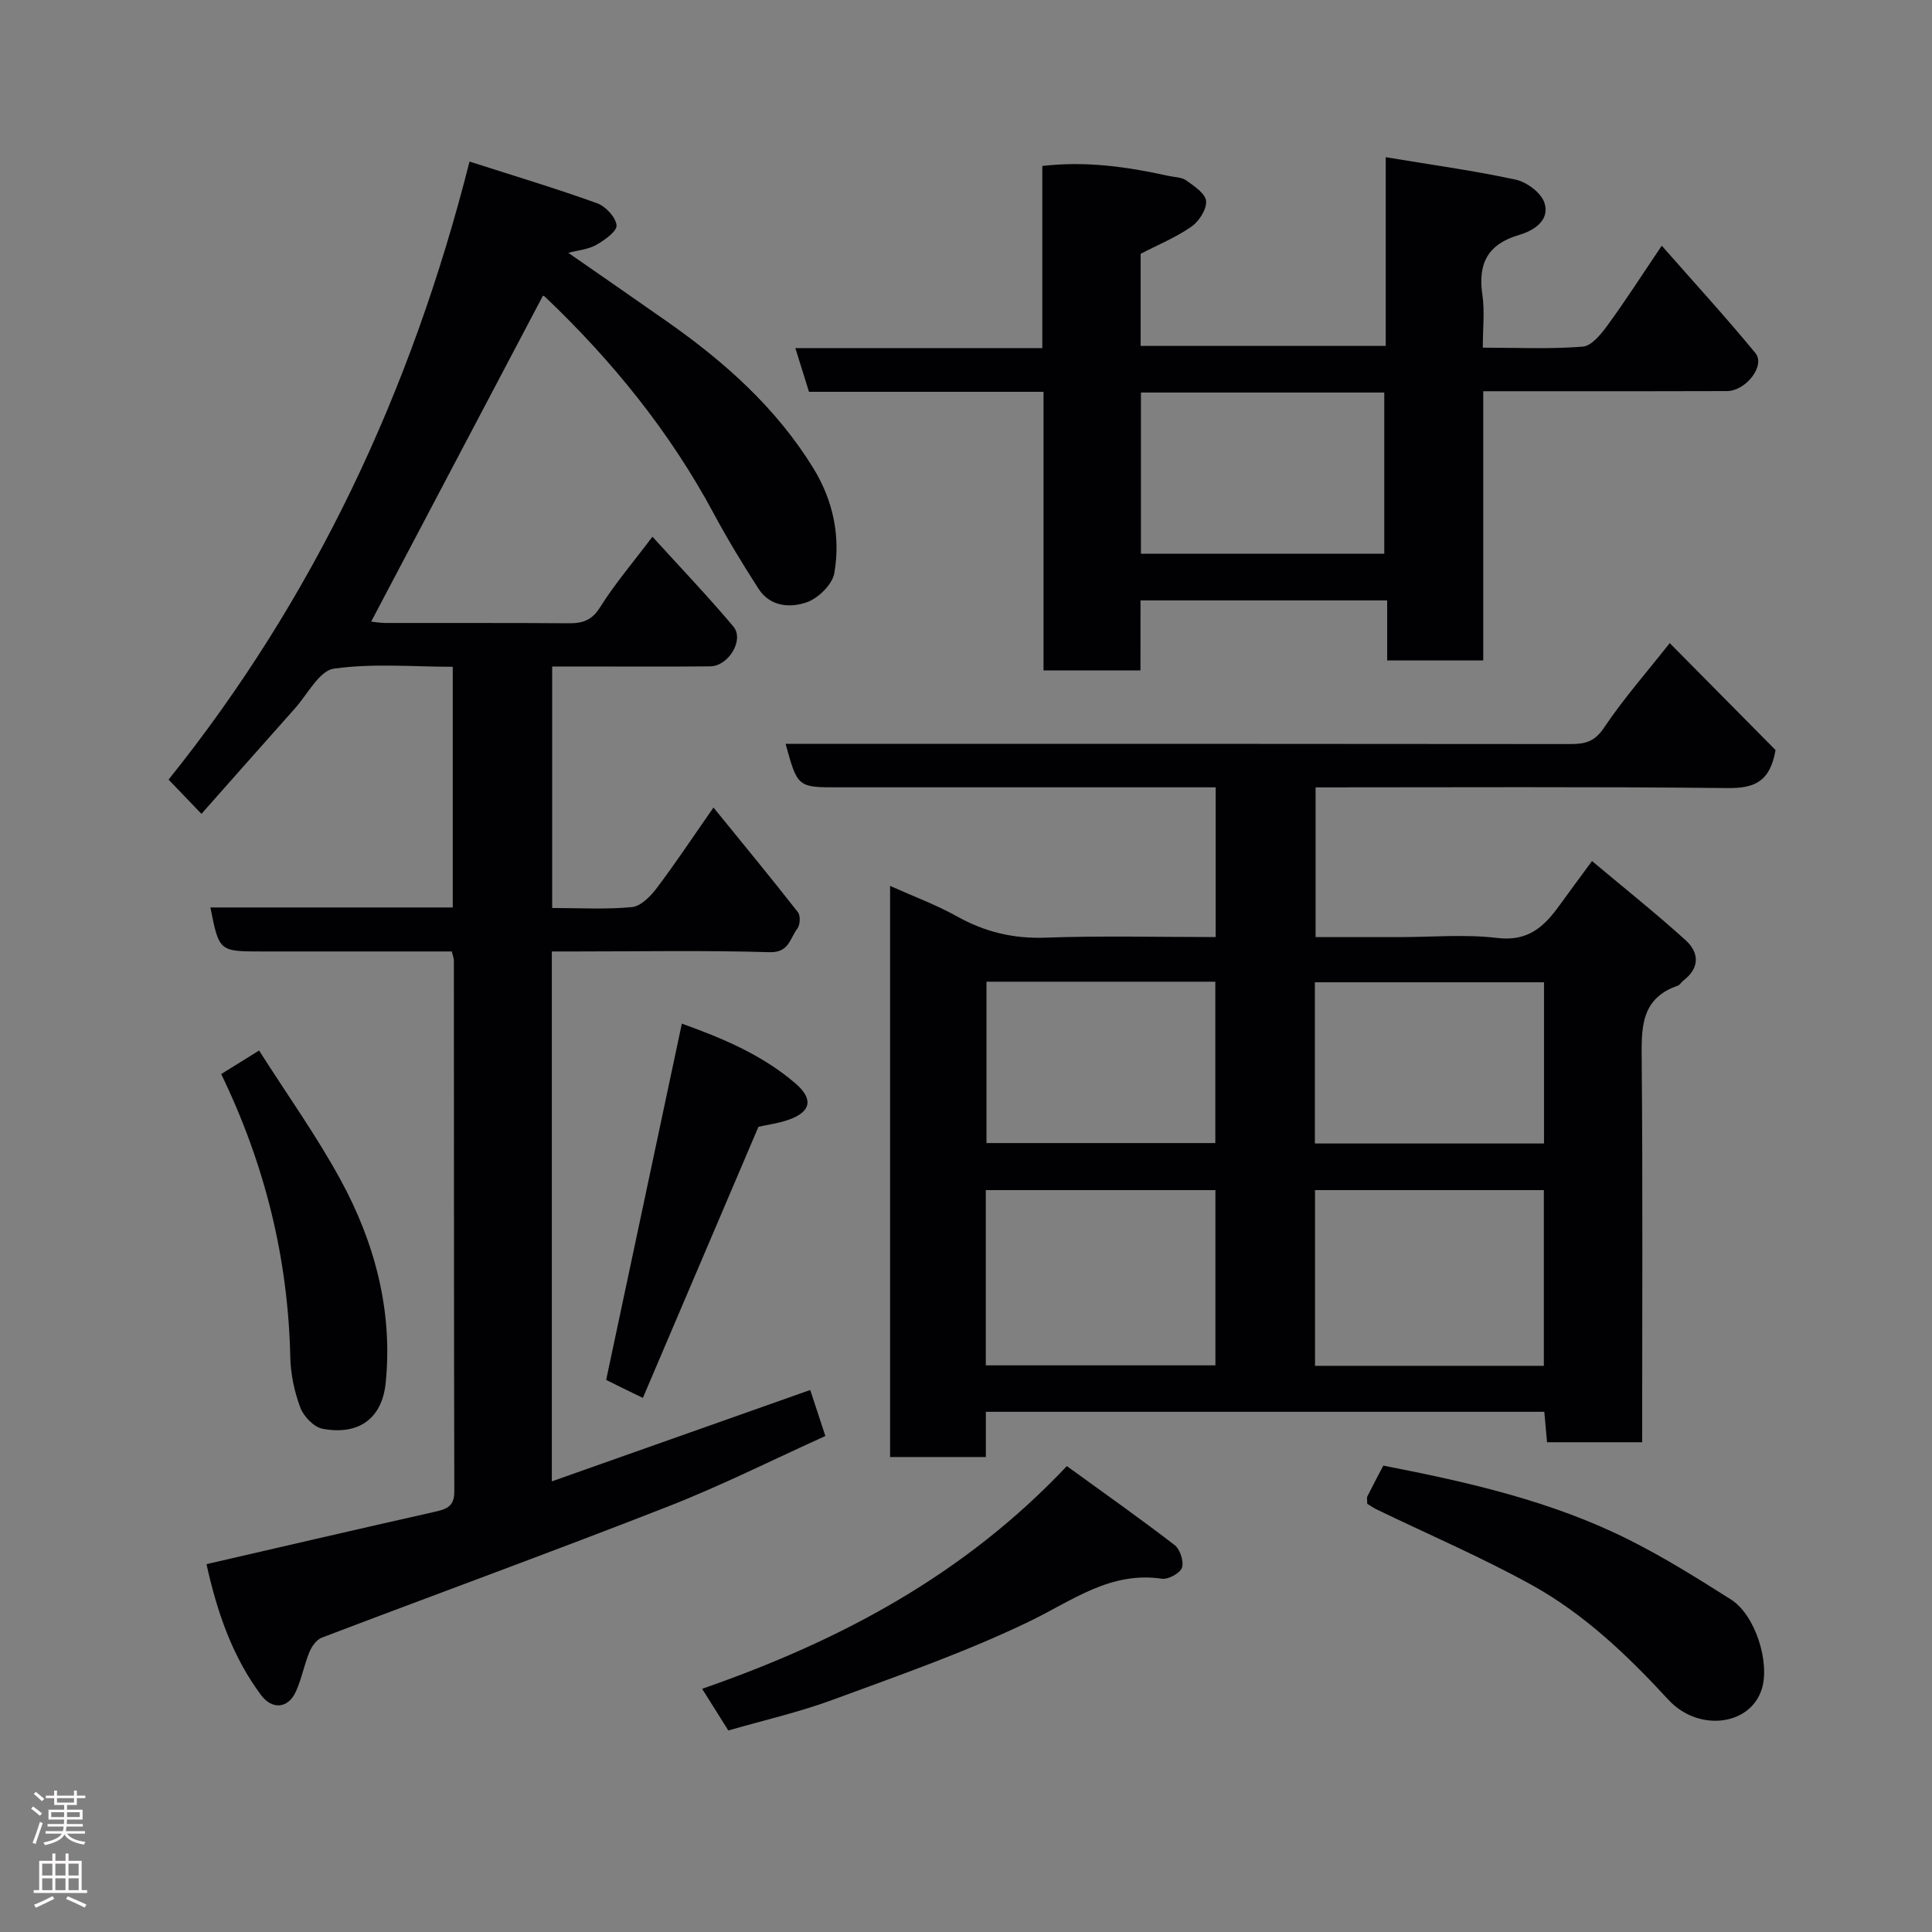 <svg enable-background="new 0 0 400 400" viewBox="0 0 400 400" xmlns="http://www.w3.org/2000/svg"><rect x="0" y="0" width="400" height="400" fill="#808080" stroke="none"/><g fill="#010103"><path d="m329.61 178.27c6.73 5.65 13.23 10.82 19.37 16.38 2.85 2.58 2.97 5.78-.49 8.39-.4.3-.66.87-1.09 1.02-7.84 2.69-7.56 8.94-7.5 15.66.23 26.15.09 52.31.09 78.88-6.52 0-12.91 0-19.69 0-.17-1.9-.36-3.96-.57-6.3-38.48 0-76.87 0-115.62 0v9.36c-6.74 0-13.13 0-19.83 0 0-39.09 0-78.16 0-118.24 4.89 2.19 9.57 3.91 13.88 6.32 5.78 3.23 11.68 4.64 18.36 4.39 11.61-.42 23.25-.12 35.17-.12 0-10.32 0-20.25 0-31-1.61 0-3.35 0-5.09 0-24.33 0-48.65 0-72.98 0-8.49 0-8.49 0-10.97-9h23.53c46.32 0 92.64-.02 138.96.04 2.96 0 4.98-.45 6.91-3.32 4.07-6.07 8.94-11.61 13.65-17.58 7.53 7.61 15.03 15.19 21.91 22.14-1.15 6.66-4.49 7.92-9.89 7.87-28.31-.3-56.63-.14-85.34-.14v31h17.2c6.83 0 13.74-.63 20.47.18 6.36.77 9.7-2.4 12.86-6.8 2.01-2.79 4.05-5.53 6.7-9.13zm-125.51 104.41h47.54c0-12.36 0-24.4 0-36.28-16.07 0-31.77 0-47.54 0zm115.54.1c0-12.44 0-24.48 0-36.38-16.06 0-31.77 0-47.38 0v36.38zm-115.4-46.12h47.38c0-11.39 0-22.43 0-33.41-15.97 0-31.56 0-47.38 0zm115.43.09c0-11.35 0-22.39 0-33.38-16.03 0-31.73 0-47.44 0v33.38z"/><path d="m112.39 61.26c-11.86 22.5-23.66 44.89-35.54 67.43.52.05 1.74.29 2.95.29 12.67.03 25.33-.04 38 .06 2.87.02 4.76-.62 6.46-3.34 3.02-4.82 6.76-9.19 10.82-14.58 5.81 6.4 11.49 12.33 16.76 18.6 2.3 2.74-1.01 8.21-4.8 8.24-9 .09-18 .03-27 .03-1.8 0-3.61 0-5.72 0v50c5.61 0 11.1.33 16.5-.18 1.84-.18 3.85-2.21 5.12-3.9 3.91-5.17 7.5-10.59 11.78-16.72 6.17 7.59 11.91 14.55 17.48 21.67.56.71.47 2.65-.12 3.4-1.53 1.96-1.68 5.01-5.76 4.88-13.32-.4-26.66-.15-39.99-.15-1.62 0-3.24 0-5.08 0v109.71c18.09-6.4 35.69-12.62 53.5-18.92.88 2.68 1.9 5.79 3.13 9.53-10.91 4.93-21.55 10.28-32.59 14.6-23.79 9.31-47.79 18.06-71.67 27.15-1.09.41-2.07 1.8-2.55 2.96-1.11 2.69-1.63 5.63-2.84 8.26-1.59 3.44-4.87 3.76-7.18.67-6.05-8.11-9.16-17.45-11.3-27.11 16.02-3.69 31.54-7.3 47.09-10.8 2.43-.55 4.22-1 4.22-4.17-.09-36.66-.06-73.32-.09-109.99 0-.46-.2-.93-.43-1.89-13.1 0-26.21 0-39.33 0-8.84 0-8.84 0-10.65-9.11h50.18c0-16.59 0-32.86 0-49.83-8.17 0-16.53-.76-24.62.39-3.01.43-5.43 5.28-8.03 8.2-6.47 7.25-12.89 14.54-19.38 21.86-2.5-2.6-4.41-4.59-6.81-7.09 30.01-37.37 50.24-80.21 62.31-127.96 9.22 2.96 17.89 5.56 26.39 8.62 1.77.64 3.88 2.88 4.05 4.57.12 1.24-2.48 3.09-4.21 4.07-1.64.93-3.71 1.09-5.79 1.63 6.93 4.81 13.82 9.57 20.67 14.38 11.8 8.29 22.41 17.77 30.06 30.19 4.12 6.7 5.67 14.12 4.36 21.74-.4 2.33-3.26 5.15-5.62 6.01-3.47 1.25-7.66.99-10.08-2.77-3.26-5.07-6.41-10.24-9.26-15.55-9.11-16.98-21.07-31.7-34.98-44.93-.21-.2-.6-.2-.41-.15z"/><path d="m236.12 138.81c-6.99 0-13.26 0-20.07 0 0-19.23 0-38.29 0-57.69-16.48 0-32.42 0-48.56 0-.94-3-1.79-5.72-2.82-9.05h51.13c0-12.74 0-25.01 0-37.71 9.07-1.05 17.6.17 26.08 2.05 1.27.28 2.77.26 3.75.96 1.63 1.17 3.96 2.72 4.08 4.26.13 1.72-1.46 4.19-3.03 5.29-3.18 2.22-6.85 3.72-10.52 5.63v19.07h50.74c0-12.71 0-25.46 0-39.07 9.42 1.56 18.25 2.77 26.93 4.65 2.28.49 5.23 2.7 5.92 4.76 1.22 3.69-2.27 5.81-5.18 6.66-6.55 1.92-8.62 5.92-7.66 12.41.5 3.39.09 6.92.09 10.95 7.16 0 13.96.33 20.69-.21 1.85-.15 3.83-2.63 5.17-4.47 3.65-4.99 6.99-10.21 11.19-16.43 6.75 7.68 13.27 14.8 19.39 22.23 2.12 2.58-1.95 7.85-5.89 7.87-12.34.05-24.67.03-37 .03-4.31 0-8.61 0-13.46 0v55.74c-6.81 0-13.08 0-19.89 0 0-4.01 0-8.07 0-12.43-17.26 0-33.98 0-51.07 0-.01 4.75-.01 9.36-.01 14.5zm.1-24.16h50.38c0-11.4 0-22.44 0-33.38-16.99 0-33.57 0-50.38 0z"/><path d="m150.79 358.28c-1.81-2.89-3.49-5.56-5.42-8.63 28.57-9.94 54.2-23.53 75.51-46.11 7.47 5.42 15 10.73 22.3 16.34 1.14.87 1.96 3.38 1.54 4.68-.38 1.14-2.83 2.49-4.15 2.3-10.7-1.59-18.53 4.53-27.39 8.81-13.13 6.35-27.02 11.18-40.74 16.24-6.97 2.58-14.29 4.24-21.65 6.37z"/><path d="m283.07 311.35c0-.88-.11-1.27.02-1.53 1.02-2.04 2.09-4.06 3.31-6.38 17.48 3.4 34.89 7.32 50.99 15.42 7.22 3.63 14.12 7.95 20.96 12.28 5.09 3.22 8.15 13.07 6.4 18.59-2.42 7.62-13.17 8.87-19.32 2.19-8.41-9.13-17.4-17.73-28.27-23.75-10.36-5.73-21.3-10.42-31.98-15.58-.73-.34-1.4-.82-2.11-1.24z"/><path d="m45.8 222.37c2.67-1.66 4.99-3.1 7.84-4.87 5.78 9.09 11.87 17.61 16.85 26.73 7.1 13.02 10.87 27.15 9.36 42.1-.72 7.17-5.39 10.92-13.07 9.48-1.79-.34-3.92-2.55-4.6-4.38-1.24-3.3-2.01-6.95-2.08-10.48-.46-20.41-5.2-39.74-14.3-58.58z"/><path d="m157.03 233.29c-8.08 18.96-15.94 37.39-23.93 56.13-2.05-.99-3.34-1.61-4.62-2.24-1.15-.56-2.29-1.15-2.98-1.49 5.24-24.67 10.41-49.01 15.67-73.76 8.08 2.91 16.51 6.34 23.53 12.39 3.8 3.28 3.18 5.91-1.47 7.53-2.12.74-4.41 1.03-6.2 1.44z"/></g><path d="m6.44 374.46.42-.45c.65.47 1.27.95 1.85 1.44l-.45.49c-.65-.56-1.25-1.06-1.82-1.48m.93 7.33-.63-.26c.55-1.36 1.05-2.8 1.52-4.33.19.1.38.19.59.27-.46 1.29-.95 2.73-1.48 4.32m-.38-10.38.44-.42c.43.34 1.01.82 1.74 1.44l-.49.49c-.53-.51-1.09-1.01-1.69-1.51m2.5.35h1.72v-1.04h.59v1.04h3.52v-1.04h.59v1.04h1.75v.53h-1.75v1.42h-2.03v.97h3.22v2.03h-3.24c0 .35-.01.66-.03.93h3.32v.53h-3.37c-.03.27-.08.58-.15.94h3.96v.53h-3.71c.67.92 1.93 1.48 3.79 1.68-.13.24-.23.44-.29.59-2.13-.38-3.48-1.08-4.04-2.12-.43.97-1.77 1.72-4.03 2.23-.09-.19-.2-.37-.33-.55 2.1-.42 3.37-1.03 3.81-1.83h-3.36v-.53h3.58c.08-.29.13-.61.16-.94h-3.33v-.53h3.39c.02-.27.04-.58.04-.93h-3.23v-2.03h3.25v-.97h-2.07v-1.42h-1.73zm1.12 3.44v1h2.65c.01-.3.02-.44.01-.4v-.25-.35zm1.19-2h3.52v-.91h-3.52zm4.71 2h-2.63v.59c0 .16-.01.28-.01.4h2.64z" fill="#fcfafa"/><path d="m13.56 383.74h.63v1.52h2.72v6.07h1.13v.6h-11.06v-.6h1.13v-6.07h2.73v-1.52h.63v1.52h2.1v-1.52zm-2.69 8.83.38.56c-1.24.63-2.53 1.25-3.85 1.85-.1-.21-.21-.42-.34-.63 1.36-.55 2.63-1.15 3.81-1.78m-2.13-4.27h2.1v-2.45h-2.1zm0 3.04h2.1v-2.46h-2.1zm2.72-3.04h2.1v-2.45h-2.1zm0 3.04h2.1v-2.46h-2.1zm6.07 3.6c-1.41-.71-2.7-1.3-3.86-1.78l.35-.56c1.45.62 2.75 1.19 3.88 1.72zm-1.25-9.09h-2.1v2.45h2.1zm-2.09 5.49h2.1v-2.46h-2.1z" fill="#fcfafa"/></svg>